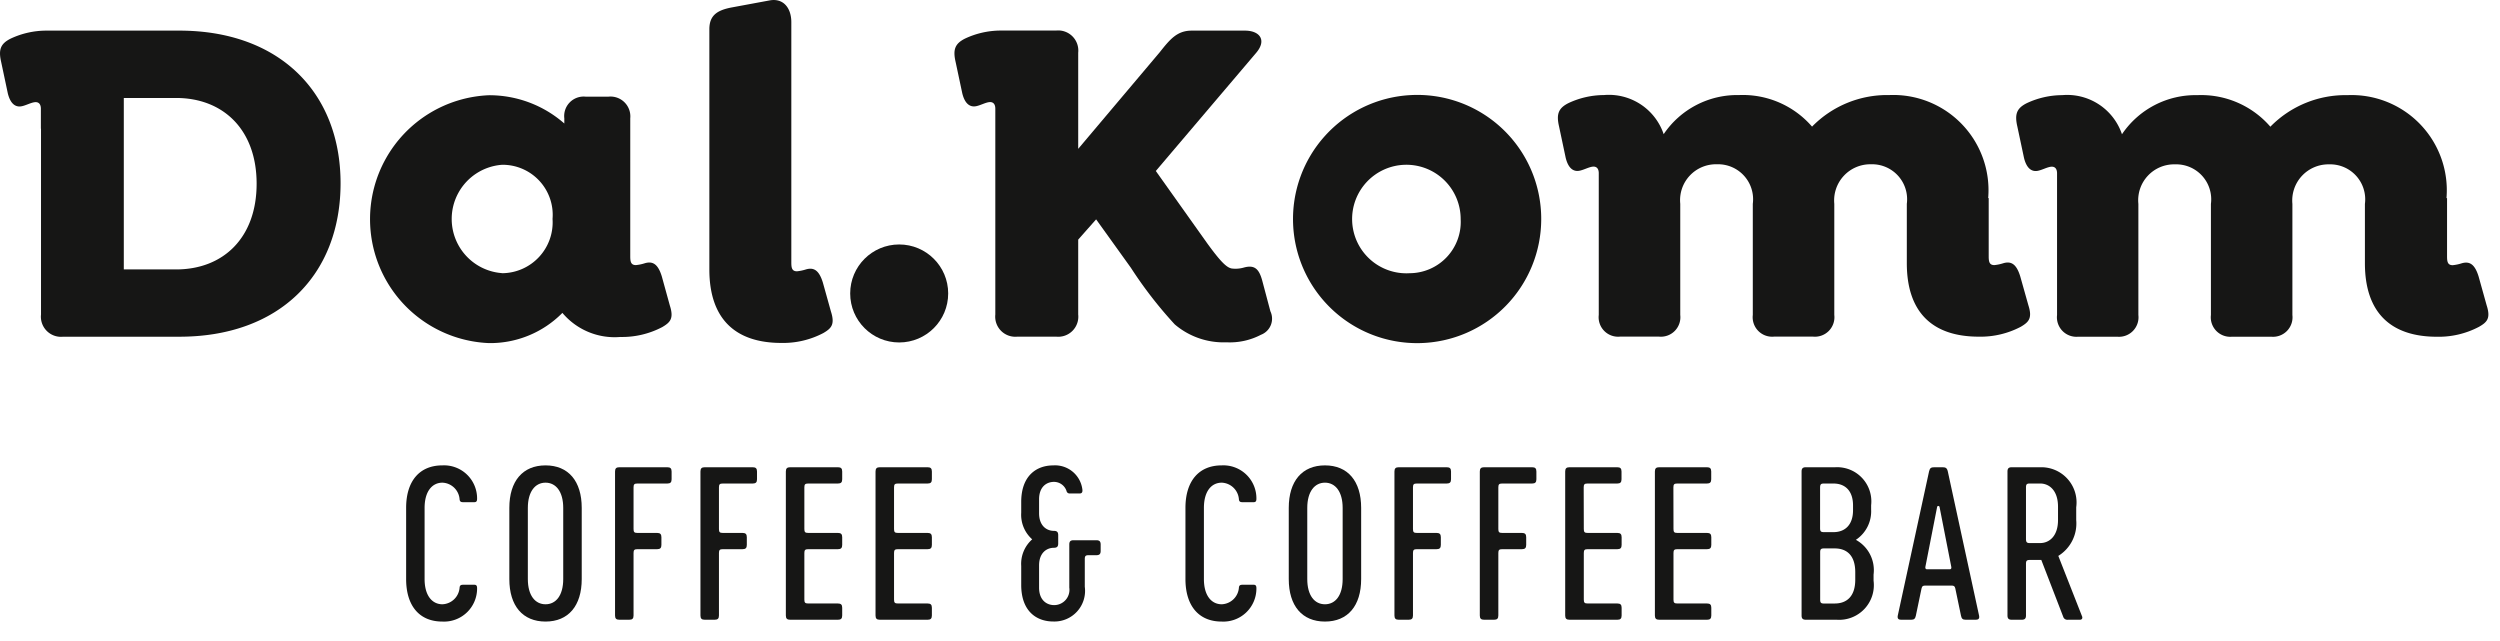 <svg id="logo_dalkomm" xmlns="http://www.w3.org/2000/svg" width="117" height="30" viewBox="0 0 117 30">
    <defs>
        <style>
            .cls-2{fill:#161615}
        </style>
    </defs>
    <path style="fill:none" d="M0 0h117v30H0z"/>
    <g transform="translate(-213.883 -169.136)">
        <g transform="translate(213.884 169.136)">
            <path class="cls-2" d="M294.343 182.363c-.176-.573-.419-.728-.793-.618a2.038 2.038 0 0 1-.419.088c-.243 0-.265-.176-.265-.419v-11.241c0-.661-.374-1.147-1.036-1.014l-1.786.331c-.661.132-1.014.375-1.014 1.014v11.242c0 2.271 1.169 3.439 3.373 3.439a4.034 4.034 0 0 0 1.962-.463c.375-.22.551-.4.353-1.014z" transform="translate(-255.833 -169.136)"/>
            <circle class="cls-2" cx="2.293" cy="2.293" r="2.293" transform="translate(39.788 11.441)"/>
            <path class="cls-2" d="M355.46 179.216a5.808 5.808 0 1 0 6.151 5.8 5.8 5.8 0 0 0-6.151-5.8zm0 8.333a2.54 2.54 0 1 1 2.381-2.535 2.4 2.4 0 0 1-2.381 2.535z" transform="translate(-289.483 -174.763)"/>
            <path class="cls-2" d="M400.561 187.7c-.176-.573-.418-.728-.793-.618a2.013 2.013 0 0 1-.419.088c-.243 0-.265-.176-.265-.419v-2.719h-.023v-.014a4.457 4.457 0 0 0-4.629-4.806 4.917 4.917 0 0 0-3.615 1.477 4.285 4.285 0 0 0-3.417-1.477 4.152 4.152 0 0 0-3.527 1.83 2.707 2.707 0 0 0-2.8-1.83 3.932 3.932 0 0 0-1.654.375c-.485.243-.573.529-.441 1.1l.308 1.455c.133.551.4.64.6.618.22-.023.507-.2.706-.2.154 0 .243.11.243.308v6.635a.911.911 0 0 0 .992 1.014h1.83a.912.912 0 0 0 .992-1.014v-5.2a1.681 1.681 0 0 1 1.719-1.852 1.638 1.638 0 0 1 1.676 1.852v5.2a.911.911 0 0 0 .992 1.014h1.83a.912.912 0 0 0 .992-1.014v-5.2a1.693 1.693 0 0 1 1.719-1.852 1.638 1.638 0 0 1 1.675 1.852v2.776c0 2.271 1.169 3.44 3.372 3.44a4.04 4.04 0 0 0 1.962-.463c.375-.221.551-.4.353-1.014z" transform="translate(-306.014 -174.763)"/>
            <path class="cls-2" d="m449.49 189.048-.375-1.344c-.176-.573-.419-.728-.793-.618a2 2 0 0 1-.419.088c-.243 0-.265-.176-.265-.419v-2.719h-.025v-.014a4.457 4.457 0 0 0-4.629-4.806 4.917 4.917 0 0 0-3.615 1.477 4.284 4.284 0 0 0-3.417-1.477 4.153 4.153 0 0 0-3.528 1.83 2.707 2.707 0 0 0-2.8-1.83 3.933 3.933 0 0 0-1.654.375c-.485.243-.573.529-.441 1.1l.309 1.455c.132.551.4.64.6.618.22-.023.507-.2.705-.2.155 0 .243.11.243.308v6.635a.912.912 0 0 0 .992 1.014h1.822a.912.912 0 0 0 .992-1.014v-5.2a1.681 1.681 0 0 1 1.719-1.852 1.638 1.638 0 0 1 1.676 1.852v5.2a.911.911 0 0 0 .992 1.014h1.829a.912.912 0 0 0 .992-1.014v-5.2a1.693 1.693 0 0 1 1.719-1.852 1.638 1.638 0 0 1 1.675 1.852v2.776c0 2.271 1.169 3.44 3.373 3.44a4.039 4.039 0 0 0 1.962-.463c.383-.219.56-.395.361-1.012z" transform="translate(-333.117 -174.763)"/>
            <path class="cls-2" d="M266.8 187.7c-.176-.573-.418-.728-.793-.618a2.014 2.014 0 0 1-.419.088c-.243 0-.265-.176-.265-.419V180.3a.928.928 0 0 0-1.014-1.014h-1.08a.911.911 0 0 0-.992 1.014v.243a5.32 5.32 0 0 0-3.528-1.323 5.805 5.805 0 0 0 0 11.6 4.747 4.747 0 0 0 3.438-1.414 3.193 3.193 0 0 0 2.712 1.127 4.042 4.042 0 0 0 1.962-.463c.375-.221.551-.4.353-1.014zm-7.473-.154a2.542 2.542 0 0 1 0-5.071 2.343 2.343 0 0 1 2.359 2.535 2.38 2.38 0 0 1-2.363 2.539z" transform="translate(-235.828 -174.763)"/>
            <path class="cls-2" d="M222.278 172.38h-6.244a3.932 3.932 0 0 0-1.654.375c-.485.243-.573.529-.441 1.1l.308 1.454c.133.551.4.64.6.618.22-.023.507-.2.706-.2.154 0 .243.11.243.308v.934h.006v8.7a.941.941 0 0 0 1.036 1.036h5.444c4.652 0 7.54-2.865 7.54-7.187-.004-4.272-2.892-7.138-7.544-7.138zm-.154 11.176h-2.447v-8.024h2.447c2.2 0 3.769 1.478 3.769 4.012s-1.564 4.012-3.768 4.012z" transform="translate(-213.884 -170.947)"/>
            <path class="cls-2" d="M329.4 184.085c-.154-.573-.375-.749-.86-.617a1.4 1.4 0 0 1-.573.044c-.22-.044-.485-.265-1.168-1.213l-2.381-3.35 4.7-5.533c.507-.6.154-1.036-.529-1.036H326.1c-.683 0-1.014.4-1.5 1.014l-3.814 4.519v-4.5a.941.941 0 0 0-1.036-1.036h-2.605a3.933 3.933 0 0 0-1.654.375c-.485.243-.573.529-.441 1.1l.309 1.454c.132.551.4.64.6.618.22-.023.507-.2.705-.2.155 0 .243.11.243.308v9.634a.941.941 0 0 0 1.036 1.036h1.807a.94.94 0 0 0 1.036-1.036v-3.505l.838-.948 1.631 2.271a19.56 19.56 0 0 0 2.05 2.645 3.523 3.523 0 0 0 2.424.838 3.143 3.143 0 0 0 1.61-.353.806.806 0 0 0 .441-1.1z" transform="translate(-270.327 -170.947)"/>
        </g>
        <g transform="translate(232.886 190.917)">
            <path class="cls-2" d="M256.9 223.759v-3.331c0-1.256.628-1.989 1.694-1.989a1.547 1.547 0 0 1 1.627 1.551c0 .086-.01.171-.124.171h-.533c-.1 0-.152-.029-.162-.133a.84.84 0 0 0-.8-.78c-.495 0-.838.419-.838 1.18v3.331c0 .762.343 1.18.838 1.18a.84.84 0 0 0 .8-.78c.009-.1.057-.133.162-.133h.533c.114 0 .124.086.124.171a1.547 1.547 0 0 1-1.627 1.551c-1.07.001-1.694-.732-1.694-1.989z" transform="translate(-256.896 -218.44)"/>
            <path class="cls-2" d="M267.838 223.759v-3.331c0-1.256.628-1.989 1.694-1.989s1.694.732 1.694 1.989v3.331c0 1.256-.628 1.989-1.694 1.989s-1.694-.732-1.694-1.989zm2.522 0v-3.331c0-.761-.342-1.18-.828-1.18s-.828.419-.828 1.18v3.331c0 .771.343 1.18.828 1.18s.828-.409.828-1.18z" transform="translate(-263.004 -218.44)"/>
            <path class="cls-2" d="M281.686 218.834v.362c0 .143-.057.2-.2.2h-1.4c-.143 0-.181.038-.181.181v1.95c0 .143.038.181.181.181h.923c.142 0 .2.057.2.2v.361c0 .143-.057.2-.2.2h-.923c-.143 0-.181.038-.181.181v2.921c0 .143-.057.2-.2.2h-.466c-.143 0-.2-.057-.2-.2v-6.737c0-.143.057-.2.2-.2h2.246c.144 0 .201.057.201.2z" transform="translate(-269.258 -218.548)"/>
            <path class="cls-2" d="M290.733 218.834v.362c0 .143-.057.2-.2.2h-1.4c-.143 0-.181.038-.181.181v1.95c0 .143.038.181.181.181h.923c.143 0 .2.057.2.2v.361c0 .143-.057.2-.2.2h-.923c-.143 0-.181.038-.181.181v2.921c0 .143-.057.2-.2.2h-.466c-.143 0-.2-.057-.2-.2v-6.737c0-.143.057-.2.2-.2h2.246c.144 0 .201.057.201.2z" transform="translate(-274.308 -218.548)"/>
            <path class="cls-2" d="M298 221.527c0 .143.038.181.181.181h1.39c.143 0 .2.057.2.2v.361c0 .143-.057.2-.2.2h-1.39c-.143 0-.181.038-.181.181v2.179c0 .143.038.181.181.181h1.39c.143 0 .2.057.2.2v.361c0 .143-.057.2-.2.2h-2.237c-.143 0-.2-.057-.2-.2v-6.737c0-.143.057-.2.2-.2h2.237c.143 0 .2.057.2.2v.362c0 .143-.057.2-.2.2h-1.39c-.143 0-.181.038-.181.181z" transform="translate(-279.359 -218.548)"/>
            <path class="cls-2" d="M307.5 221.527c0 .143.038.181.181.181h1.39c.143 0 .2.057.2.2v.361c0 .143-.057.2-.2.2h-1.39c-.143 0-.181.038-.181.181v2.179c0 .143.038.181.181.181h1.39c.143 0 .2.057.2.2v.361c0 .143-.057.2-.2.2h-2.237c-.143 0-.2-.057-.2-.2v-6.737c0-.143.057-.2.2-.2h2.237c.143 0 .2.057.2.2v.362c0 .143-.057.2-.2.2h-1.39c-.143 0-.181.038-.181.181z" transform="translate(-284.662 -218.548)"/>
            <path class="cls-2" d="M325.78 222.142v.3c0 .143-.057.2-.2.2h-.362c-.143 0-.181.038-.181.181v1.294a1.435 1.435 0 0 1-1.475 1.628c-.761 0-1.5-.457-1.5-1.713v-.885a1.531 1.531 0 0 1 .514-1.247 1.533 1.533 0 0 1-.514-1.247v-.5c0-1.256.742-1.713 1.494-1.713a1.288 1.288 0 0 1 1.37 1.142c.009.086-.01.171-.124.171h-.457a.146.146 0 0 1-.162-.114.619.619 0 0 0-.59-.428c-.333 0-.695.219-.695.818v.647c0 .6.362.828.695.828.143 0 .2.057.2.2v.391c0 .143-.057.2-.2.2-.333 0-.695.228-.695.828v1.037c0 .6.371.818.7.818a.715.715 0 0 0 .714-.818v-2.018c0-.143.057-.2.2-.2h1.066c.145 0 .202.058.202.2z" transform="translate(-293.272 -218.44)"/>
            <path class="cls-2" d="M339.464 223.759v-3.331c0-1.256.628-1.989 1.694-1.989a1.546 1.546 0 0 1 1.627 1.551c0 .086-.009.171-.124.171h-.533c-.1 0-.152-.029-.162-.133a.84.84 0 0 0-.8-.78c-.5 0-.838.419-.838 1.18v3.331c0 .762.342 1.18.838 1.18a.84.84 0 0 0 .8-.78c.009-.1.057-.133.162-.133h.533c.114 0 .124.086.124.171a1.547 1.547 0 0 1-1.627 1.551c-1.066.001-1.694-.732-1.694-1.989z" transform="translate(-302.988 -218.44)"/>
            <path class="cls-2" d="M350.408 223.759v-3.331c0-1.256.628-1.989 1.694-1.989s1.694.732 1.694 1.989v3.331c0 1.256-.628 1.989-1.694 1.989s-1.694-.732-1.694-1.989zm2.522 0v-3.331c0-.761-.343-1.18-.828-1.18s-.828.419-.828 1.18v3.331c0 .771.342 1.18.828 1.18s.828-.409.828-1.18z" transform="translate(-309.097 -218.44)"/>
            <path class="cls-2" d="M364.255 218.834v.362c0 .143-.057.2-.2.2h-1.4c-.143 0-.181.038-.181.181v1.95c0 .143.038.181.181.181h.923c.143 0 .2.057.2.2v.361c0 .143-.057.2-.2.2h-.923c-.143 0-.181.038-.181.181v2.921c0 .143-.057.2-.2.2h-.467c-.143 0-.2-.057-.2-.2v-6.737c0-.143.057-.2.2-.2h2.246c.147 0 .202.057.202.2z" transform="translate(-315.35 -218.548)"/>
            <path  class="cls-2" d="M373.3 218.834v.362c0 .143-.057.2-.2.2h-1.4c-.143 0-.181.038-.181.181v1.95c0 .143.038.181.181.181h.923c.143 0 .2.057.2.2v.361c0 .143-.057.2-.2.2h-.923c-.143 0-.181.038-.181.181v2.921c0 .143-.057.2-.2.2h-.467c-.143 0-.2-.057-.2-.2v-6.737c0-.143.057-.2.2-.2h2.248c.145 0 .2.057.2.2z" transform="translate(-320.4 -218.548)"/>
            <path class="cls-2" d="M380.571 221.527c0 .143.038.181.181.181h1.389c.143 0 .2.057.2.2v.361c0 .143-.057.2-.2.2h-1.389c-.143 0-.181.038-.181.181v2.179c0 .143.038.181.181.181h1.389c.143 0 .2.057.2.2v.361c0 .143-.057.2-.2.2H379.9c-.143 0-.2-.057-.2-.2v-6.737c0-.143.057-.2.2-.2h2.236c.143 0 .2.057.2.2v.362c0 .143-.057.2-.2.2h-1.389c-.143 0-.181.038-.181.181z" transform="translate(-325.452 -218.548)"/>
            <path class="cls-2" d="M390.07 221.527c0 .143.038.181.181.181h1.389c.143 0 .2.057.2.2v.361c0 .143-.057.2-.2.2h-1.389c-.143 0-.181.038-.181.181v2.179c0 .143.038.181.181.181h1.389c.143 0 .2.057.2.2v.361c0 .143-.057.2-.2.2h-2.24c-.143 0-.2-.057-.2-.2v-6.737c0-.143.057-.2.2-.2h2.236c.143 0 .2.057.2.2v.362c0 .143-.057.2-.2.2h-1.389c-.143 0-.181.038-.181.181z" transform="translate(-330.754 -218.548)"/>
            <path class="cls-2" d="M404.735 225.571v-6.737c0-.143.057-.2.2-.2h1.38a1.6 1.6 0 0 1 1.675 1.779v.2a1.6 1.6 0 0 1-.714 1.418 1.619 1.619 0 0 1 .828 1.627v.286a1.622 1.622 0 0 1-1.722 1.827h-1.446c-.144 0-.201-.057-.201-.2zm1.494-3.9c.524 0 .914-.324.914-1.028v-.219c0-.7-.381-1.028-.914-1.028h-.447c-.143 0-.181.038-.181.2v1.894c0 .143.038.181.181.181zm.057 3.34c.562 0 .961-.333.961-1.113v-.352c0-.79-.4-1.113-.961-1.113h-.5c-.143 0-.181.038-.181.181v2.217c0 .143.038.181.181.181z" transform="translate(-339.424 -218.548)"/>
            <path class="cls-2" d="M416.382 218.824c.038-.162.1-.19.257-.19H417c.152 0 .219.029.257.19l1.465 6.756c.029.142-.038.19-.143.19h-.495c-.124 0-.181-.048-.209-.19l-.266-1.275c-.029-.114-.067-.133-.19-.133h-1.2c-.124 0-.162.019-.19.133l-.266 1.275c-.029.142-.086.19-.209.19h-.495c-.1 0-.171-.048-.143-.19zm-.1 4.586h1.066c.048 0 .086-.028.076-.1l-.552-2.817c-.019-.067-.1-.067-.114 0l-.552 2.817c-.006.073.033.101.081.101z" transform="translate(-345.104 -218.548)"/>
            <path class="cls-2" d="M429.945 225.771h-.562a.2.2 0 0 1-.219-.133l-1.028-2.665h-.536c-.142 0-.181.038-.181.181v2.417c0 .143-.057.2-.2.2h-.466c-.143 0-.2-.057-.2-.2v-6.737c0-.143.057-.2.2-.2h1.38a1.647 1.647 0 0 1 1.637 1.874v.6a1.781 1.781 0 0 1-.838 1.675l1.1 2.8c.056.112.008.188-.087.188zm-2.341-3.588h.476c.428 0 .838-.323.838-1.075v-.628c0-.762-.41-1.085-.838-1.085h-.48c-.142 0-.181.038-.181.181V222c.004.145.042.183.181.183z" transform="translate(-351.606 -218.548)"/>
        </g>
    </g>
</svg>
